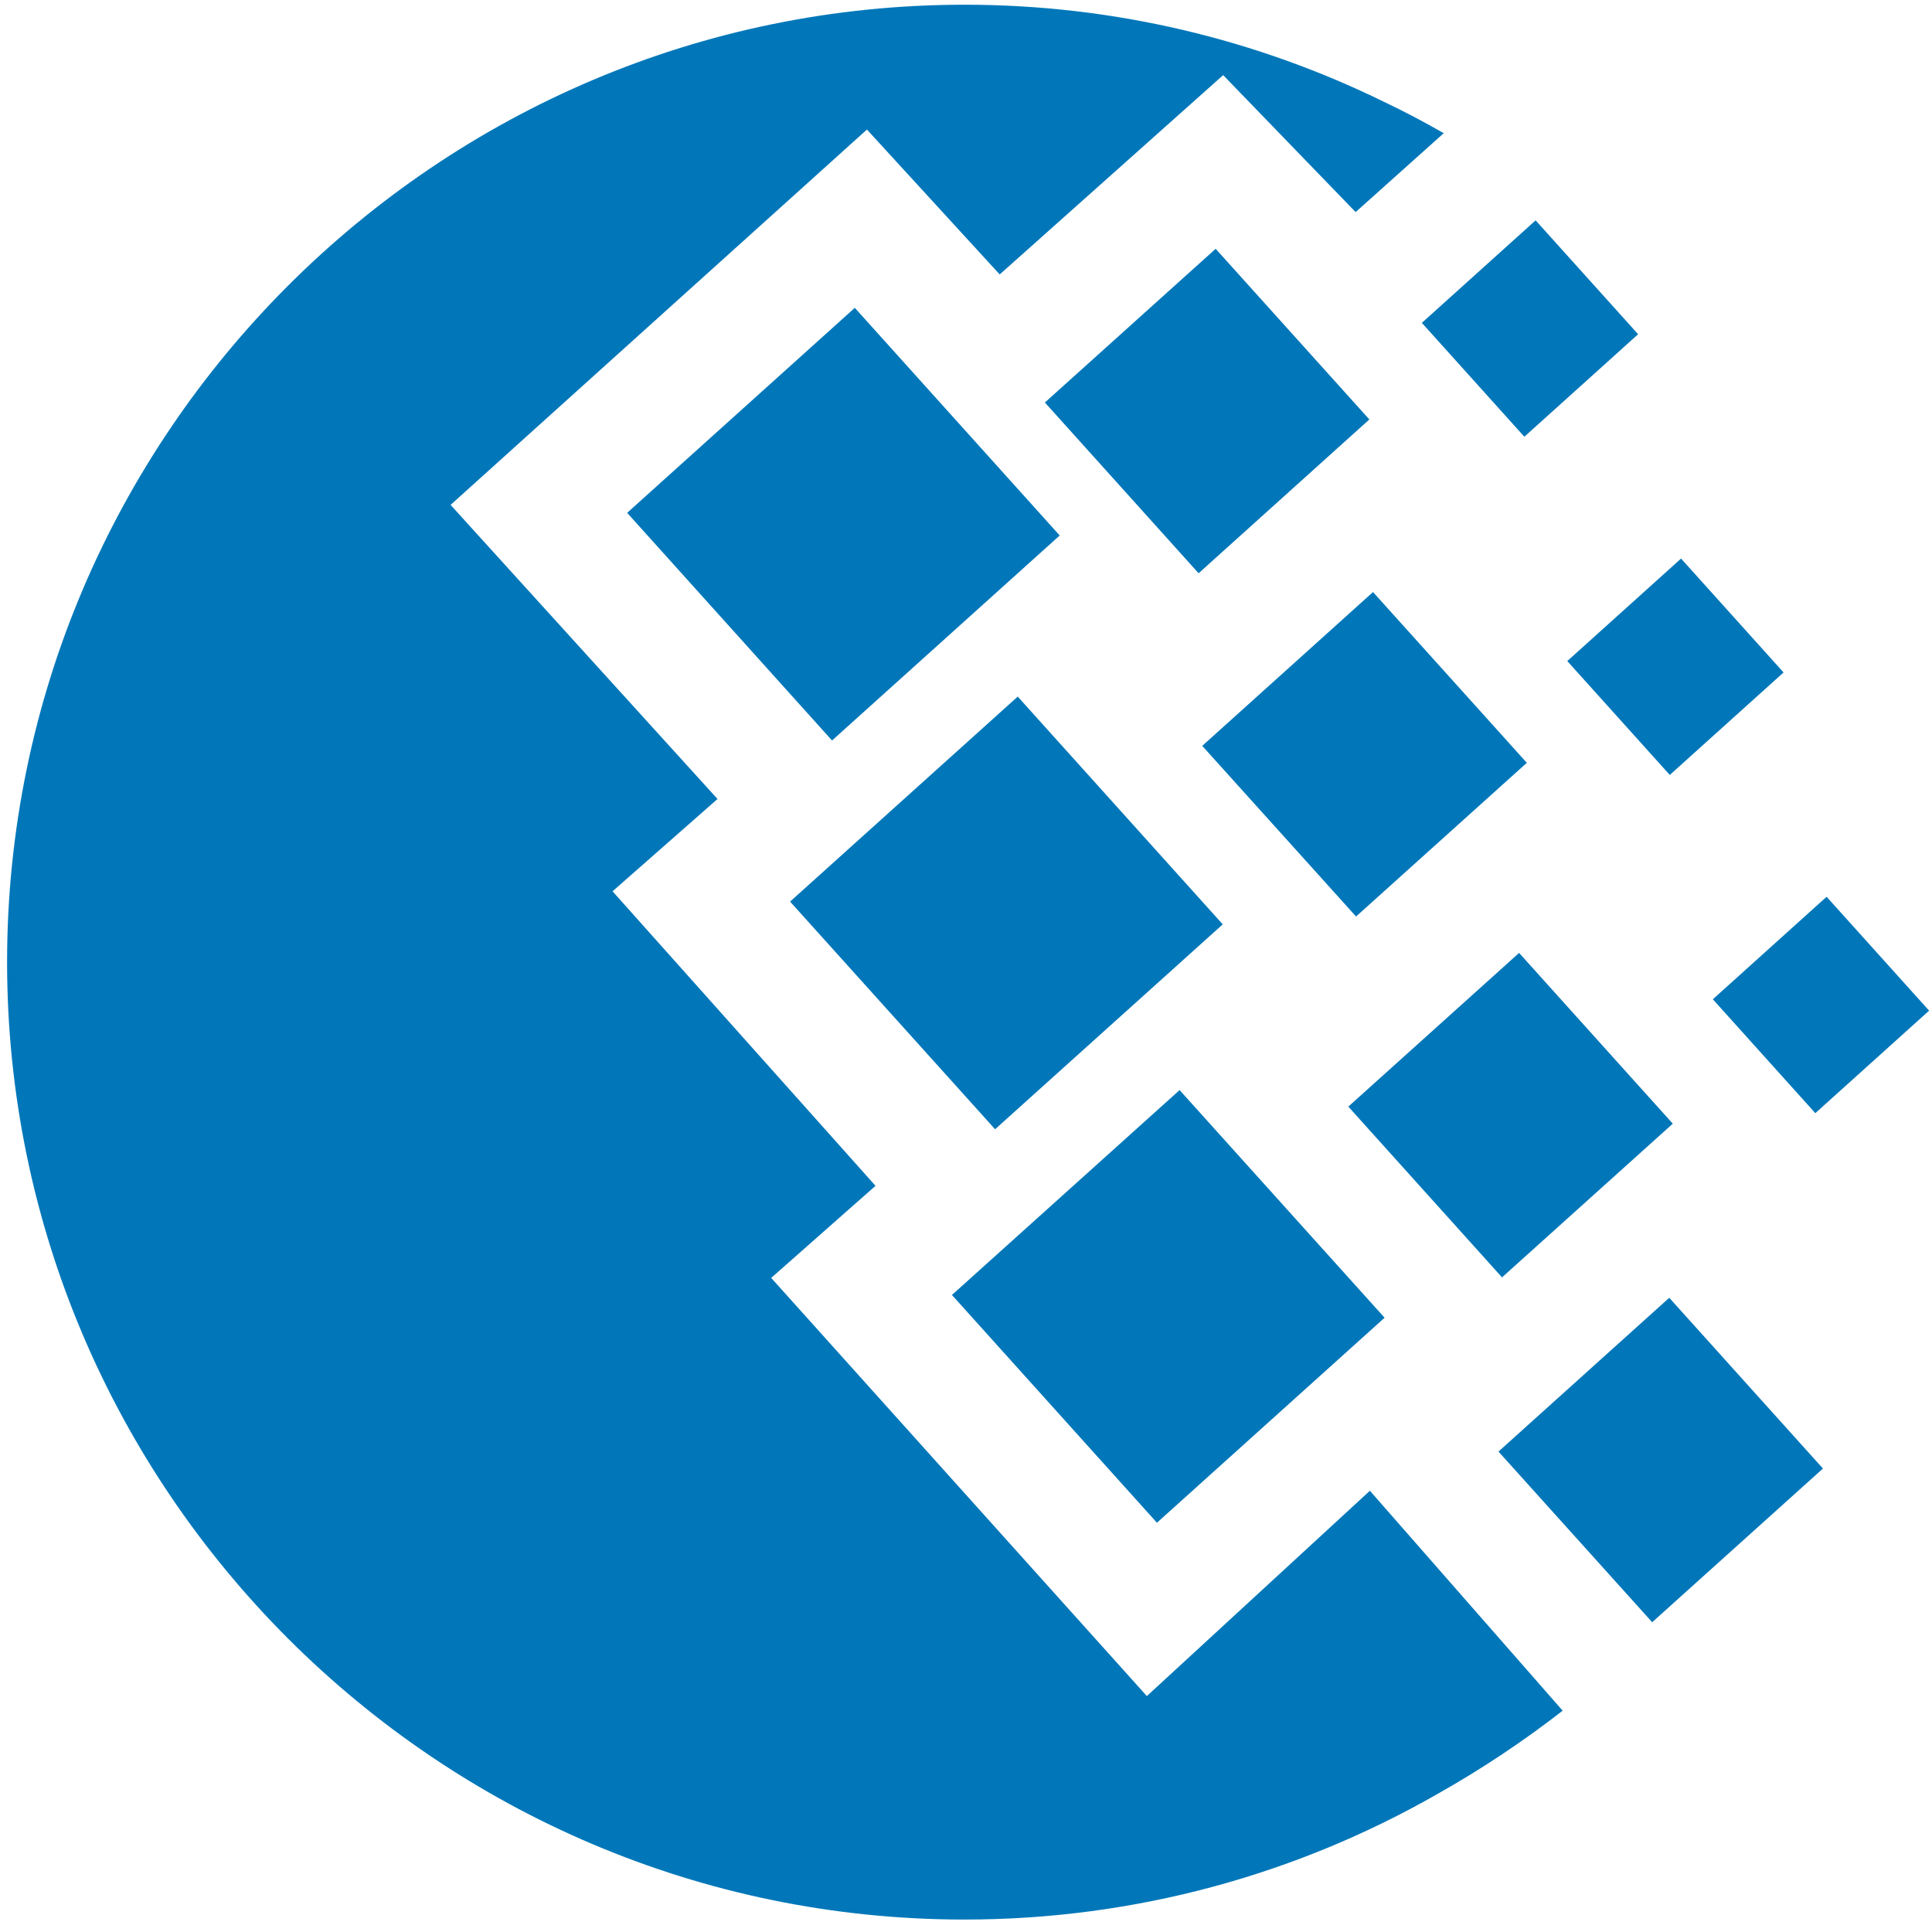 <svg width="18" height="18" viewBox="0 0 18 18" fill="none" xmlns="http://www.w3.org/2000/svg">
<path fill-rule="evenodd" clip-rule="evenodd" d="M8.986 0.044C10.387 0.044 11.713 0.37 12.895 0.949C13.08 1.037 13.265 1.134 13.451 1.241L12.63 1.976L11.396 0.7L9.314 2.557L8.077 1.207L4.198 4.704L6.685 7.444L5.707 8.304L8.157 11.048L7.185 11.906L10.685 15.802L12.763 13.889L14.559 15.938C14.202 16.216 13.812 16.478 13.384 16.719C12.085 17.46 10.584 17.884 8.986 17.884C4.073 17.884 0.066 13.876 0.066 8.964C0.066 4.051 4.073 0.044 8.986 0.044Z" fill="#0177B9"/>
<path fill-rule="evenodd" clip-rule="evenodd" d="M7.361 8.4L9.482 6.49L11.392 8.612L9.271 10.521L7.361 8.4Z" fill="#0177B9"/>
<path fill-rule="evenodd" clip-rule="evenodd" d="M8.869 12.065L10.99 10.156L12.9 12.277L10.779 14.187L8.869 12.065Z" fill="#0177B9"/>
<path fill-rule="evenodd" clip-rule="evenodd" d="M5.843 4.778L7.964 2.868L9.873 4.989L7.752 6.899L5.843 4.778Z" fill="#0177B9"/>
<path fill-rule="evenodd" clip-rule="evenodd" d="M9.735 3.75L11.326 2.318L12.758 3.908L11.167 5.341L9.735 3.75Z" fill="#0177B9"/>
<path fill-rule="evenodd" clip-rule="evenodd" d="M12.562 10.31L14.153 8.878L15.585 10.469L13.994 11.901L12.562 10.31Z" fill="#0177B9"/>
<path fill-rule="evenodd" clip-rule="evenodd" d="M13.961 13.524L15.552 12.091L16.984 13.682L15.393 15.114L13.961 13.524Z" fill="#0177B9"/>
<path fill-rule="evenodd" clip-rule="evenodd" d="M14.602 6.159L15.662 5.204L16.617 6.265L15.557 7.22L14.602 6.159Z" fill="#0177B9"/>
<path fill-rule="evenodd" clip-rule="evenodd" d="M13.247 3.008L14.307 2.053L15.262 3.114L14.202 4.069L13.247 3.008Z" fill="#0177B9"/>
<path fill-rule="evenodd" clip-rule="evenodd" d="M15.958 9.31L17.018 8.355L17.973 9.416L16.913 10.371L15.958 9.31Z" fill="#0177B9"/>
<path fill-rule="evenodd" clip-rule="evenodd" d="M11.201 6.949L12.792 5.516L14.225 7.107L12.634 8.539L11.201 6.949Z" fill="#0177B9"/>
</svg>

